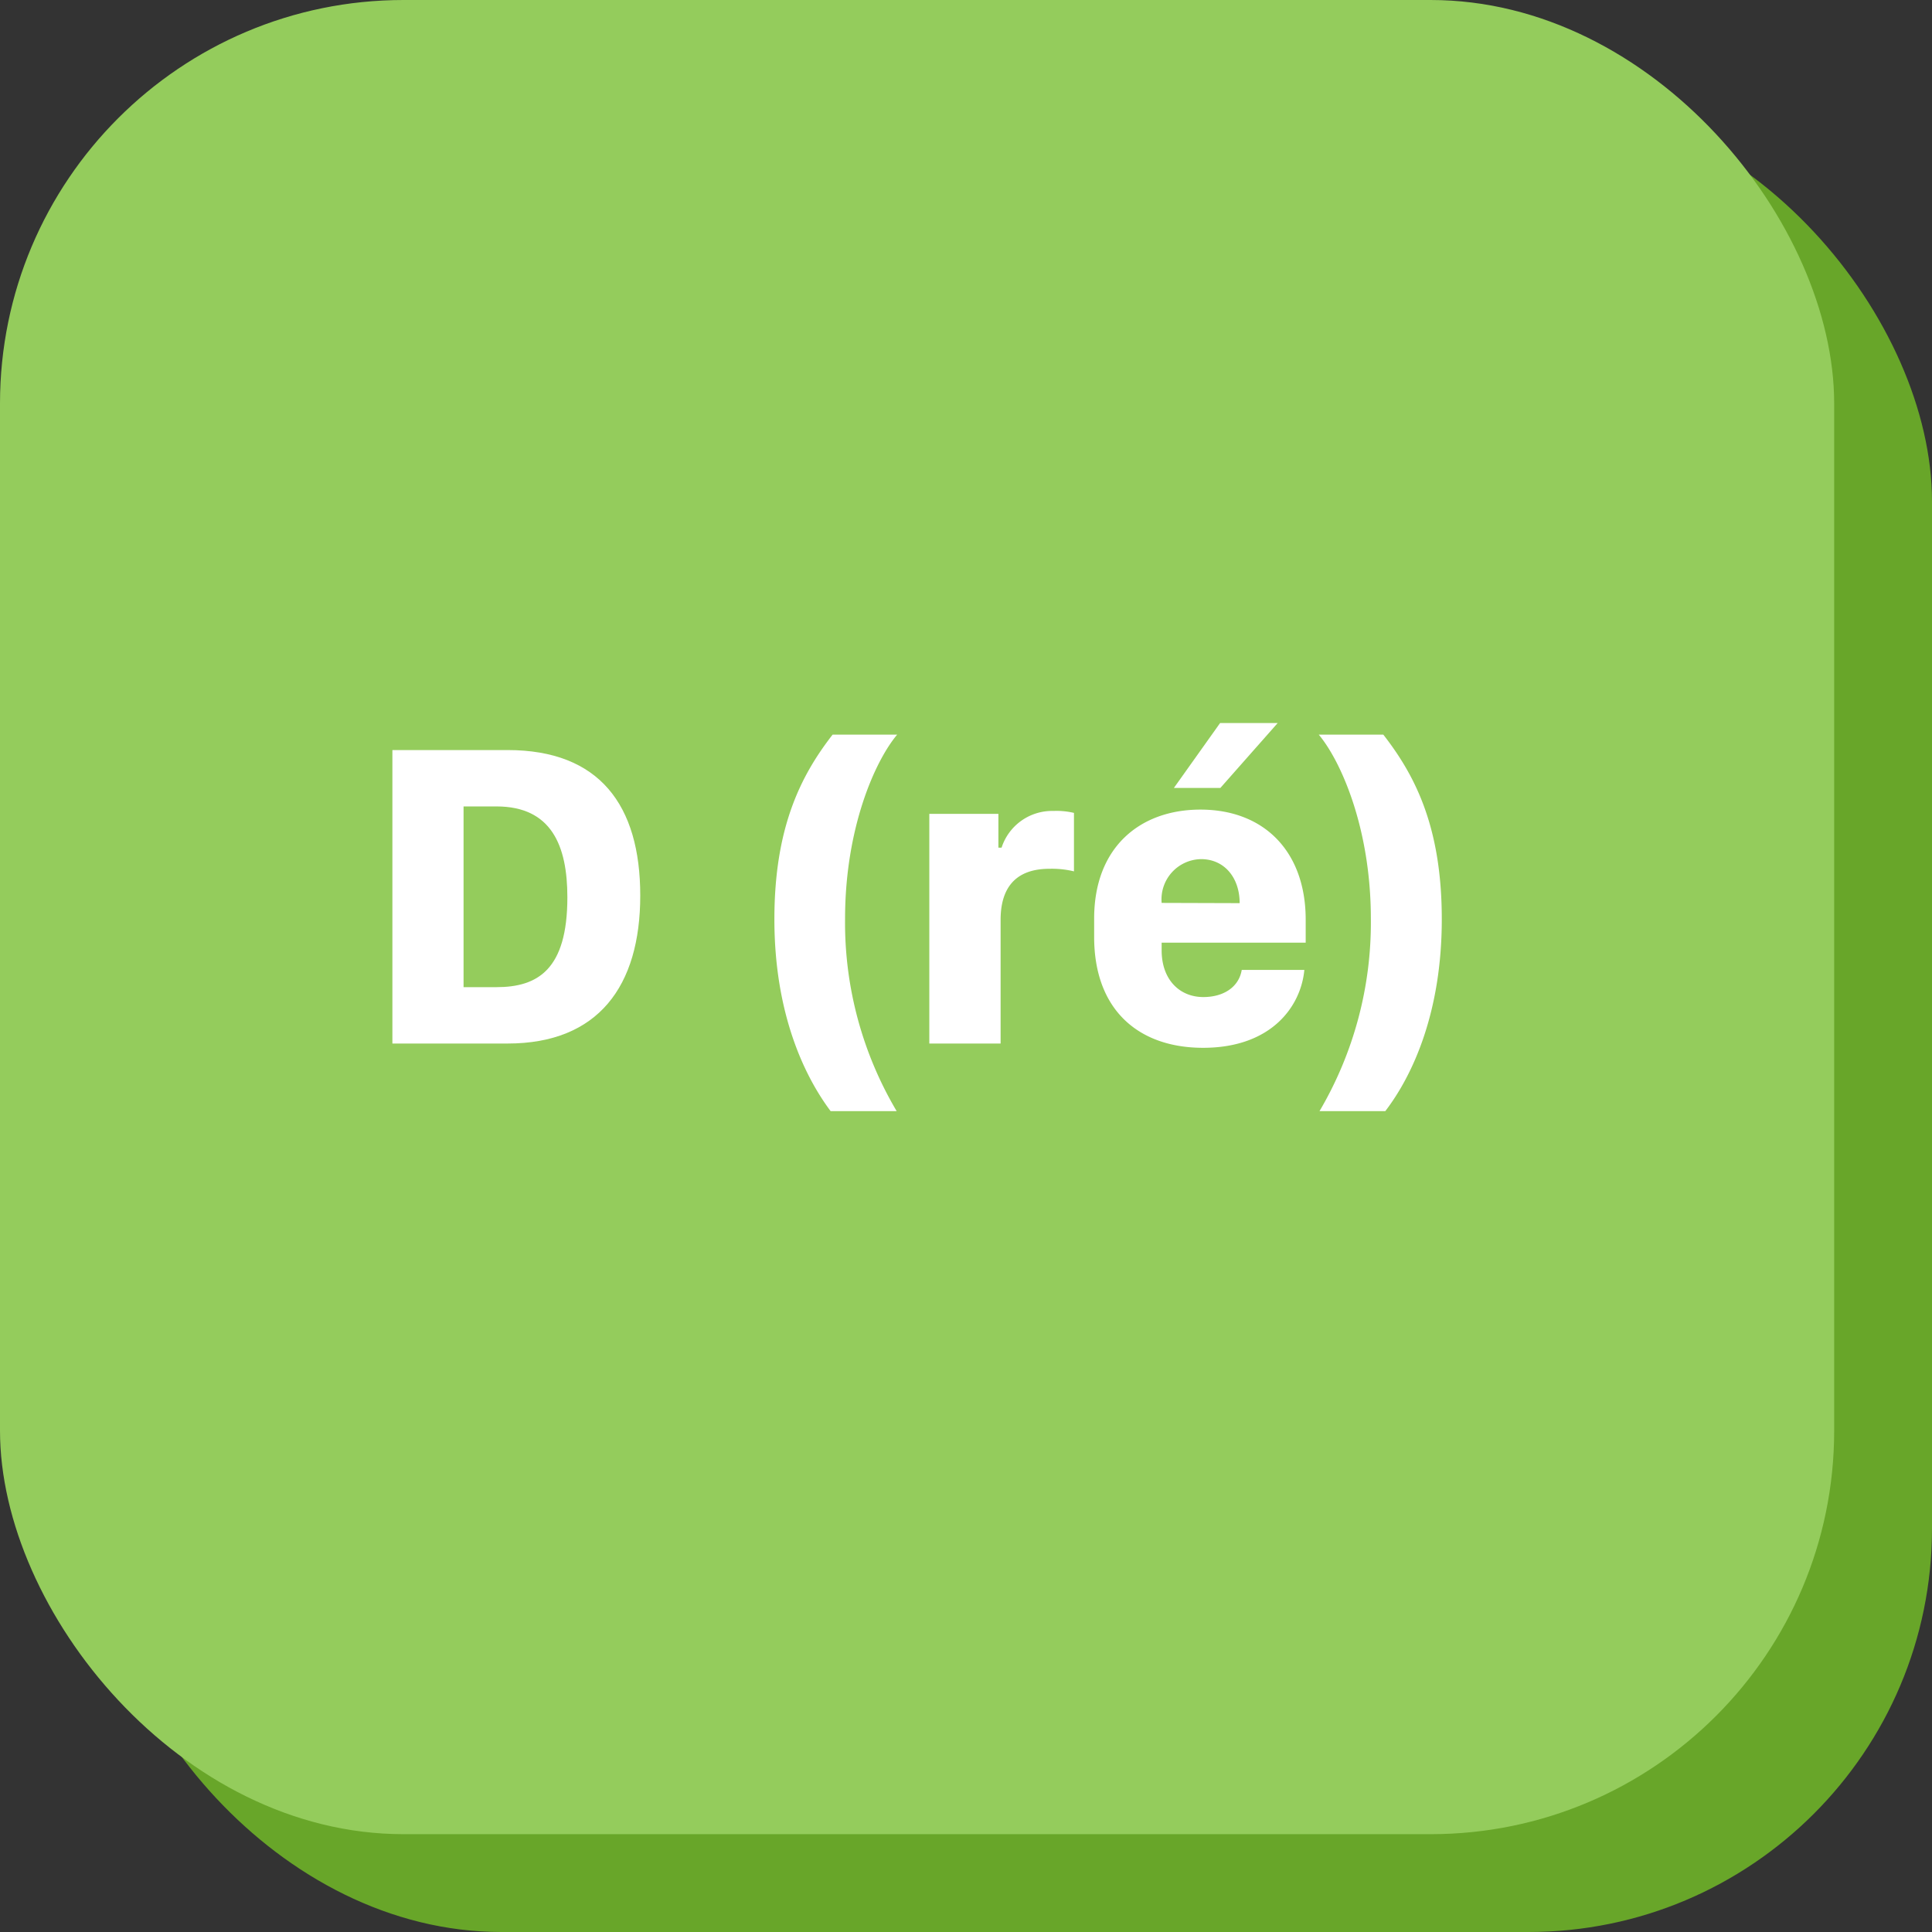 <svg xmlns="http://www.w3.org/2000/svg" viewBox="0 0 158 158"><rect x="0" y="0" width="158" height="158" fill="#333333" stroke="none"/><defs><style>.cls-1{fill:#68a629;}.cls-2{fill:#94cc5c;}.cls-3{fill:#fff;}</style></defs><g id="Camada_2" data-name="Camada 2"><g id="Camada_1-2" data-name="Camada 1"><rect class="cls-1" x="8" y="8" width="150" height="150" rx="33"/><rect class="cls-2" width="150" height="150" rx="33"/><path class="cls-3" d="M41.51,61.34c7.51,0,10.85,4.5,10.85,11.9s-3.43,12.1-10.85,12.1H32.09v-24Zm-3.6,19.39H40.6c3.36,0,5.8-1.42,5.8-7.35,0-4.22-1.3-7.43-5.8-7.43H37.91Z"/><path class="cls-3" d="M73.37,60.08c-1.82,2.16-4.26,7.66-4.26,15.06a30.21,30.21,0,0,0,4.22,15.73h-5.4c-2.25-3-4.6-8.15-4.6-15.69s2.18-11.78,4.76-15.1Z"/><path class="cls-3" d="M76,66.56h5.65v2.76h.26a4.34,4.34,0,0,1,4.24-3,6.13,6.13,0,0,1,1.68.16v4.78a7.64,7.64,0,0,0-2-.21c-2.88,0-4,1.67-4,4.18V85.34H76Z"/><path class="cls-3" d="M89.48,76.62v-1.5c0-5.83,3.75-8.91,8.69-8.91,5.24,0,8.61,3.46,8.61,9v1.88H95v.63c0,2.4,1.47,3.82,3.41,3.82,1.67,0,2.91-.83,3.14-2.22h5.12c-.28,3-2.71,6.37-8.28,6.37C93.11,85.69,89.48,82.59,89.48,76.62Zm11.9-2.76v0c0-2.07-1.24-3.6-3.16-3.6A3.29,3.29,0,0,0,95,73.84v0ZM96,64.44l3.78-5.31h4.71L99.8,64.44Z"/><path class="cls-3" d="M113.13,60.08c2.58,3.32,4.78,7.52,4.78,15.1s-2.36,12.74-4.62,15.69h-5.38a30.41,30.41,0,0,0,4.2-15.73c0-7.4-2.45-12.9-4.26-15.06Z"/></g></g></svg>